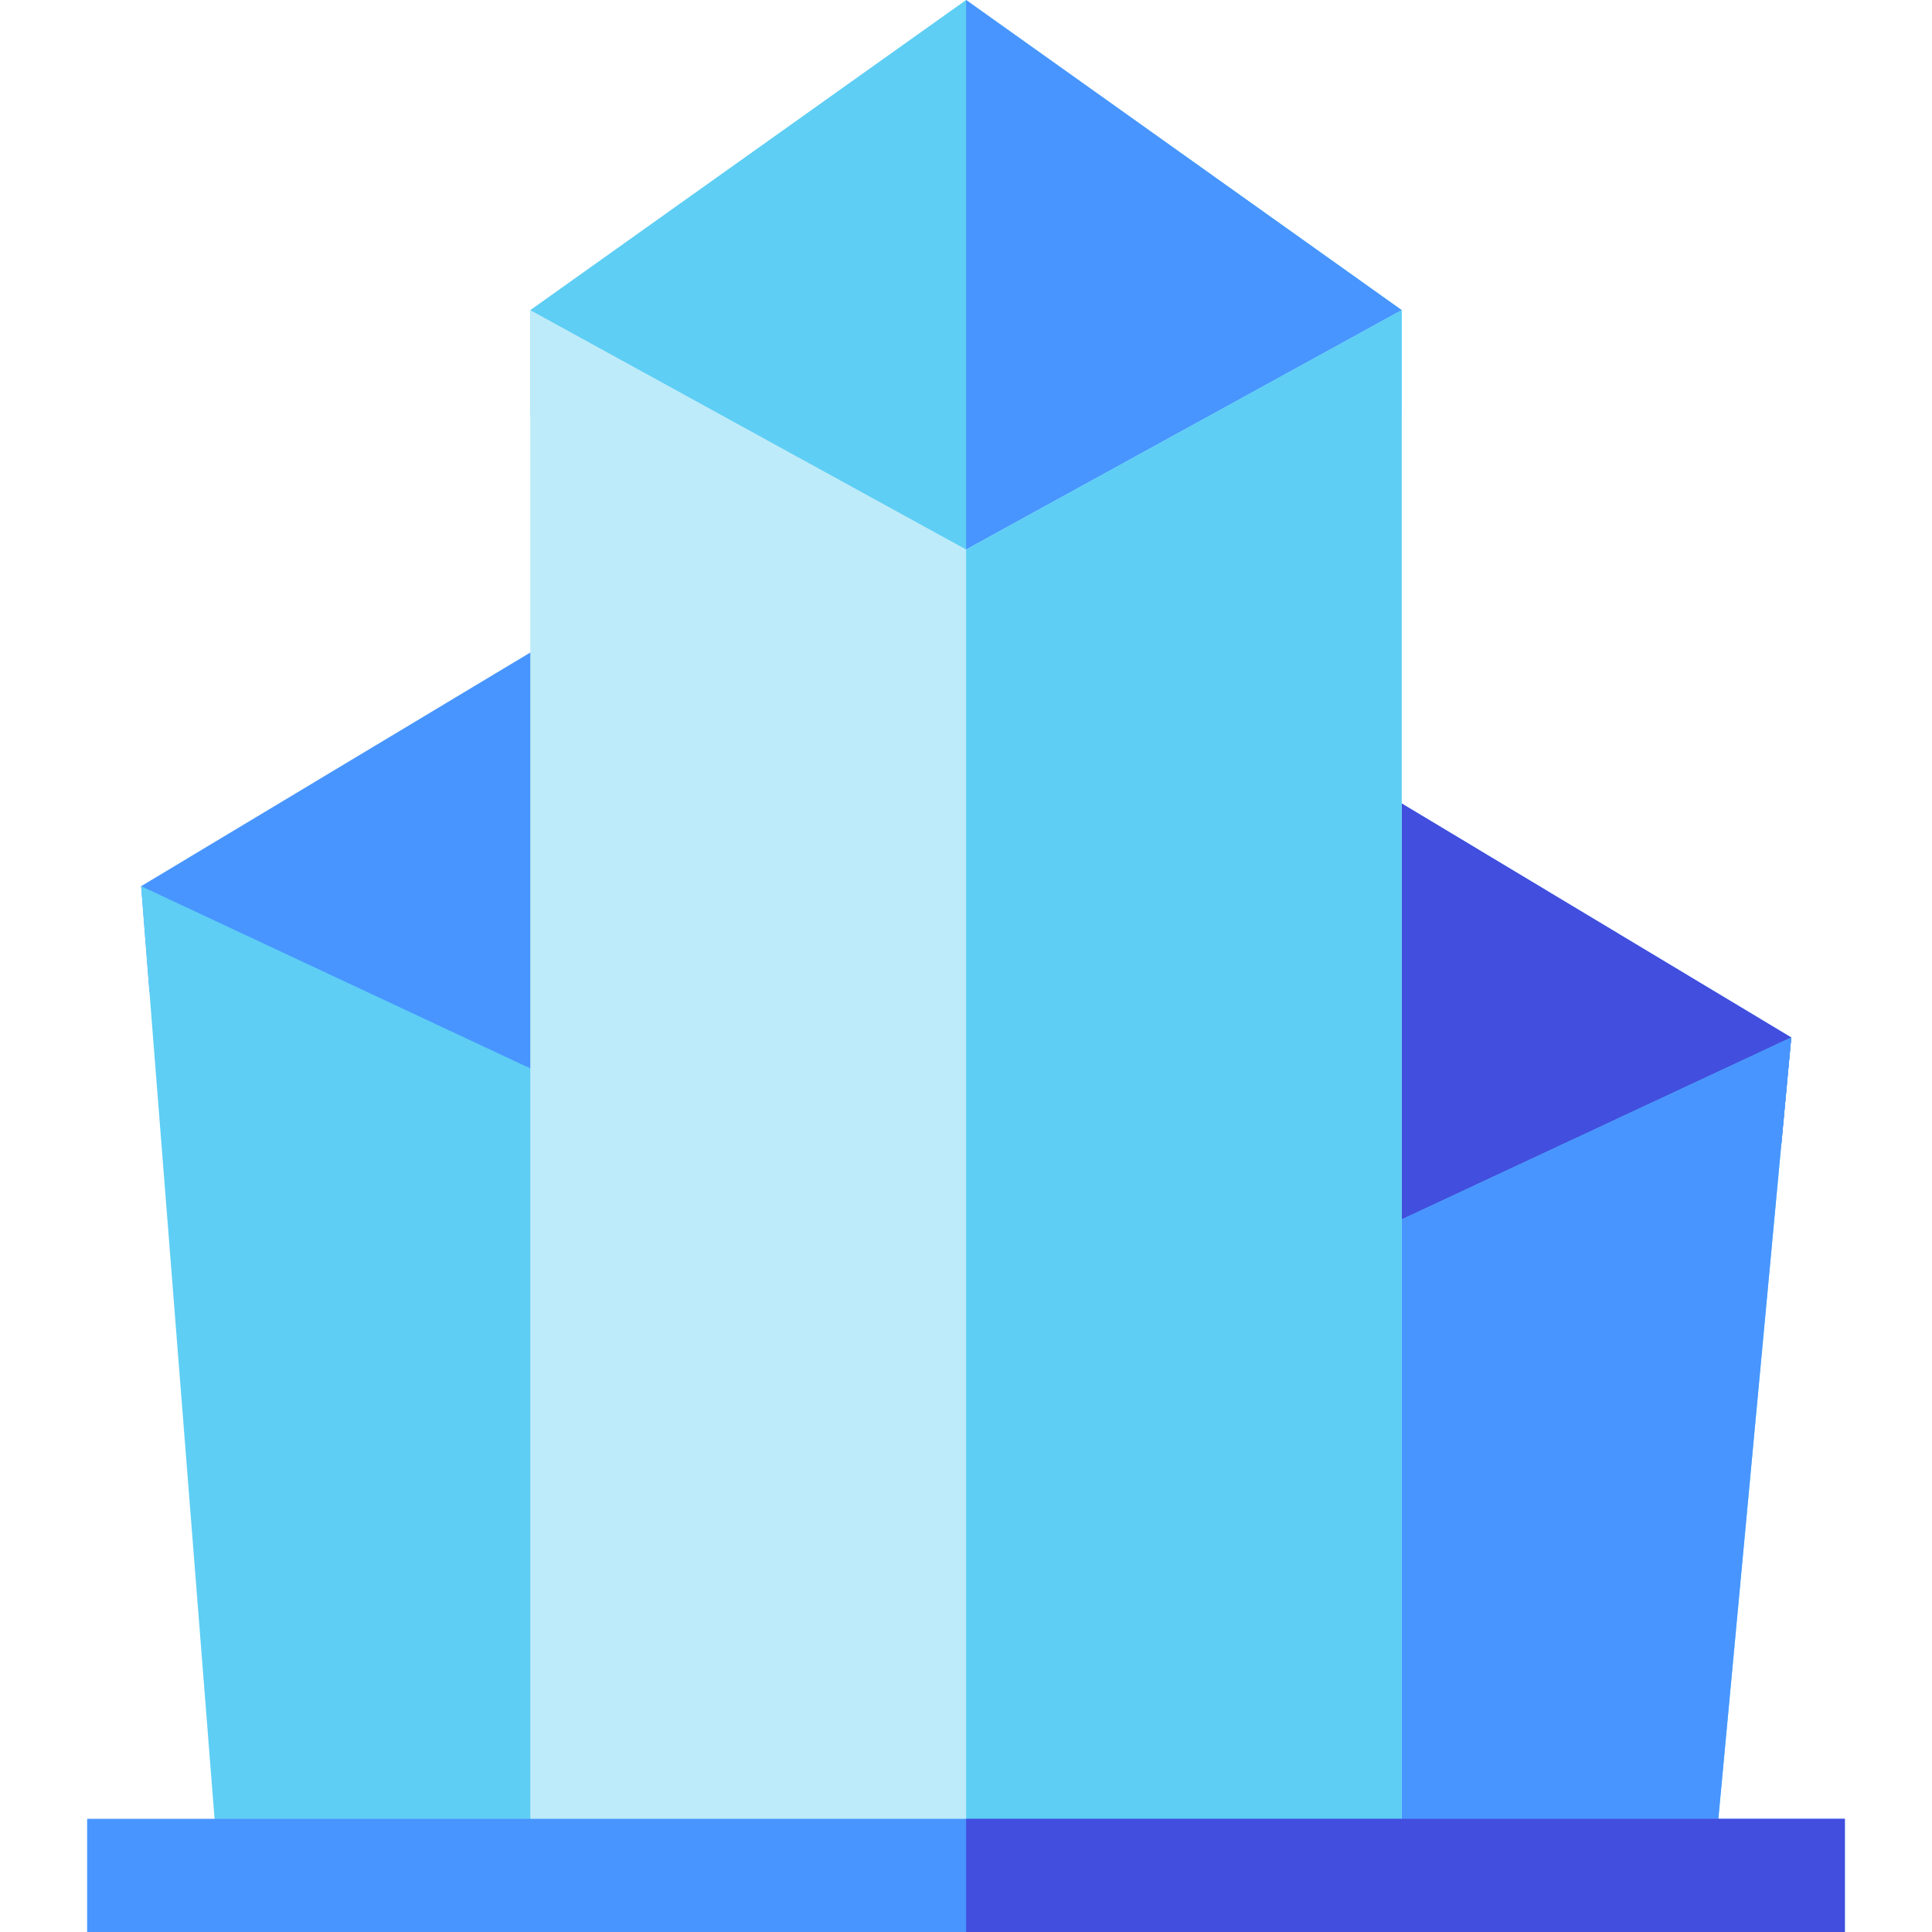 <svg width="19" height="19" viewBox="0 0 19 19" fill="none" xmlns="http://www.w3.org/2000/svg">
<g clip-path="url(#clip0)">
<path d="M12.672 7.233V13.767L17.519 11.243L17.616 10.203L12.672 7.233Z" fill="#4895FF"/>
<path d="M12.672 7.233V13.767L17.519 11.243L17.616 10.203L12.672 7.233Z" fill="#424EDE"/>
<path d="M1.388 8.715L1.47 9.753L6.328 12.283V5.749L1.388 8.715Z" fill="#4895FF"/>
<path d="M9.501 0L5.215 3.05V4.086L9.501 6.71L13.785 4.086V3.05L9.501 0Z" fill="#5ECEF4"/>
<path d="M13.785 4.086V3.05L9.501 0V6.71H9.502L13.785 4.086Z" fill="#4895FF"/>
<path d="M17.616 10.203L12.672 12.512V18.443H16.847L17.616 10.203Z" fill="#5ECEF4"/>
<path d="M17.616 10.203L12.672 12.512V18.443H16.847L17.616 10.203Z" fill="#4895FF"/>
<path d="M1.388 8.715L2.154 18.444H6.328V11.028L1.388 8.715Z" fill="#5ECEF4"/>
<path d="M13.785 3.05L9.501 5.404L5.215 3.05V18.444H13.785V3.05Z" fill="#BEEBFA"/>
<path d="M13.785 3.05L9.501 5.404V18.444H13.785V3.05Z" fill="#5ECEF4"/>
<path d="M0.857 17.887H18.143V19H0.857V17.887Z" fill="#4895FF"/>
<path d="M9.501 17.887H18.143V19H9.501V17.887Z" fill="#424EDE"/>
</g>
<defs>
<clipPath id="clip0">
<rect width="19" height="19" fill="white"/>
</clipPath>
</defs>
</svg>
